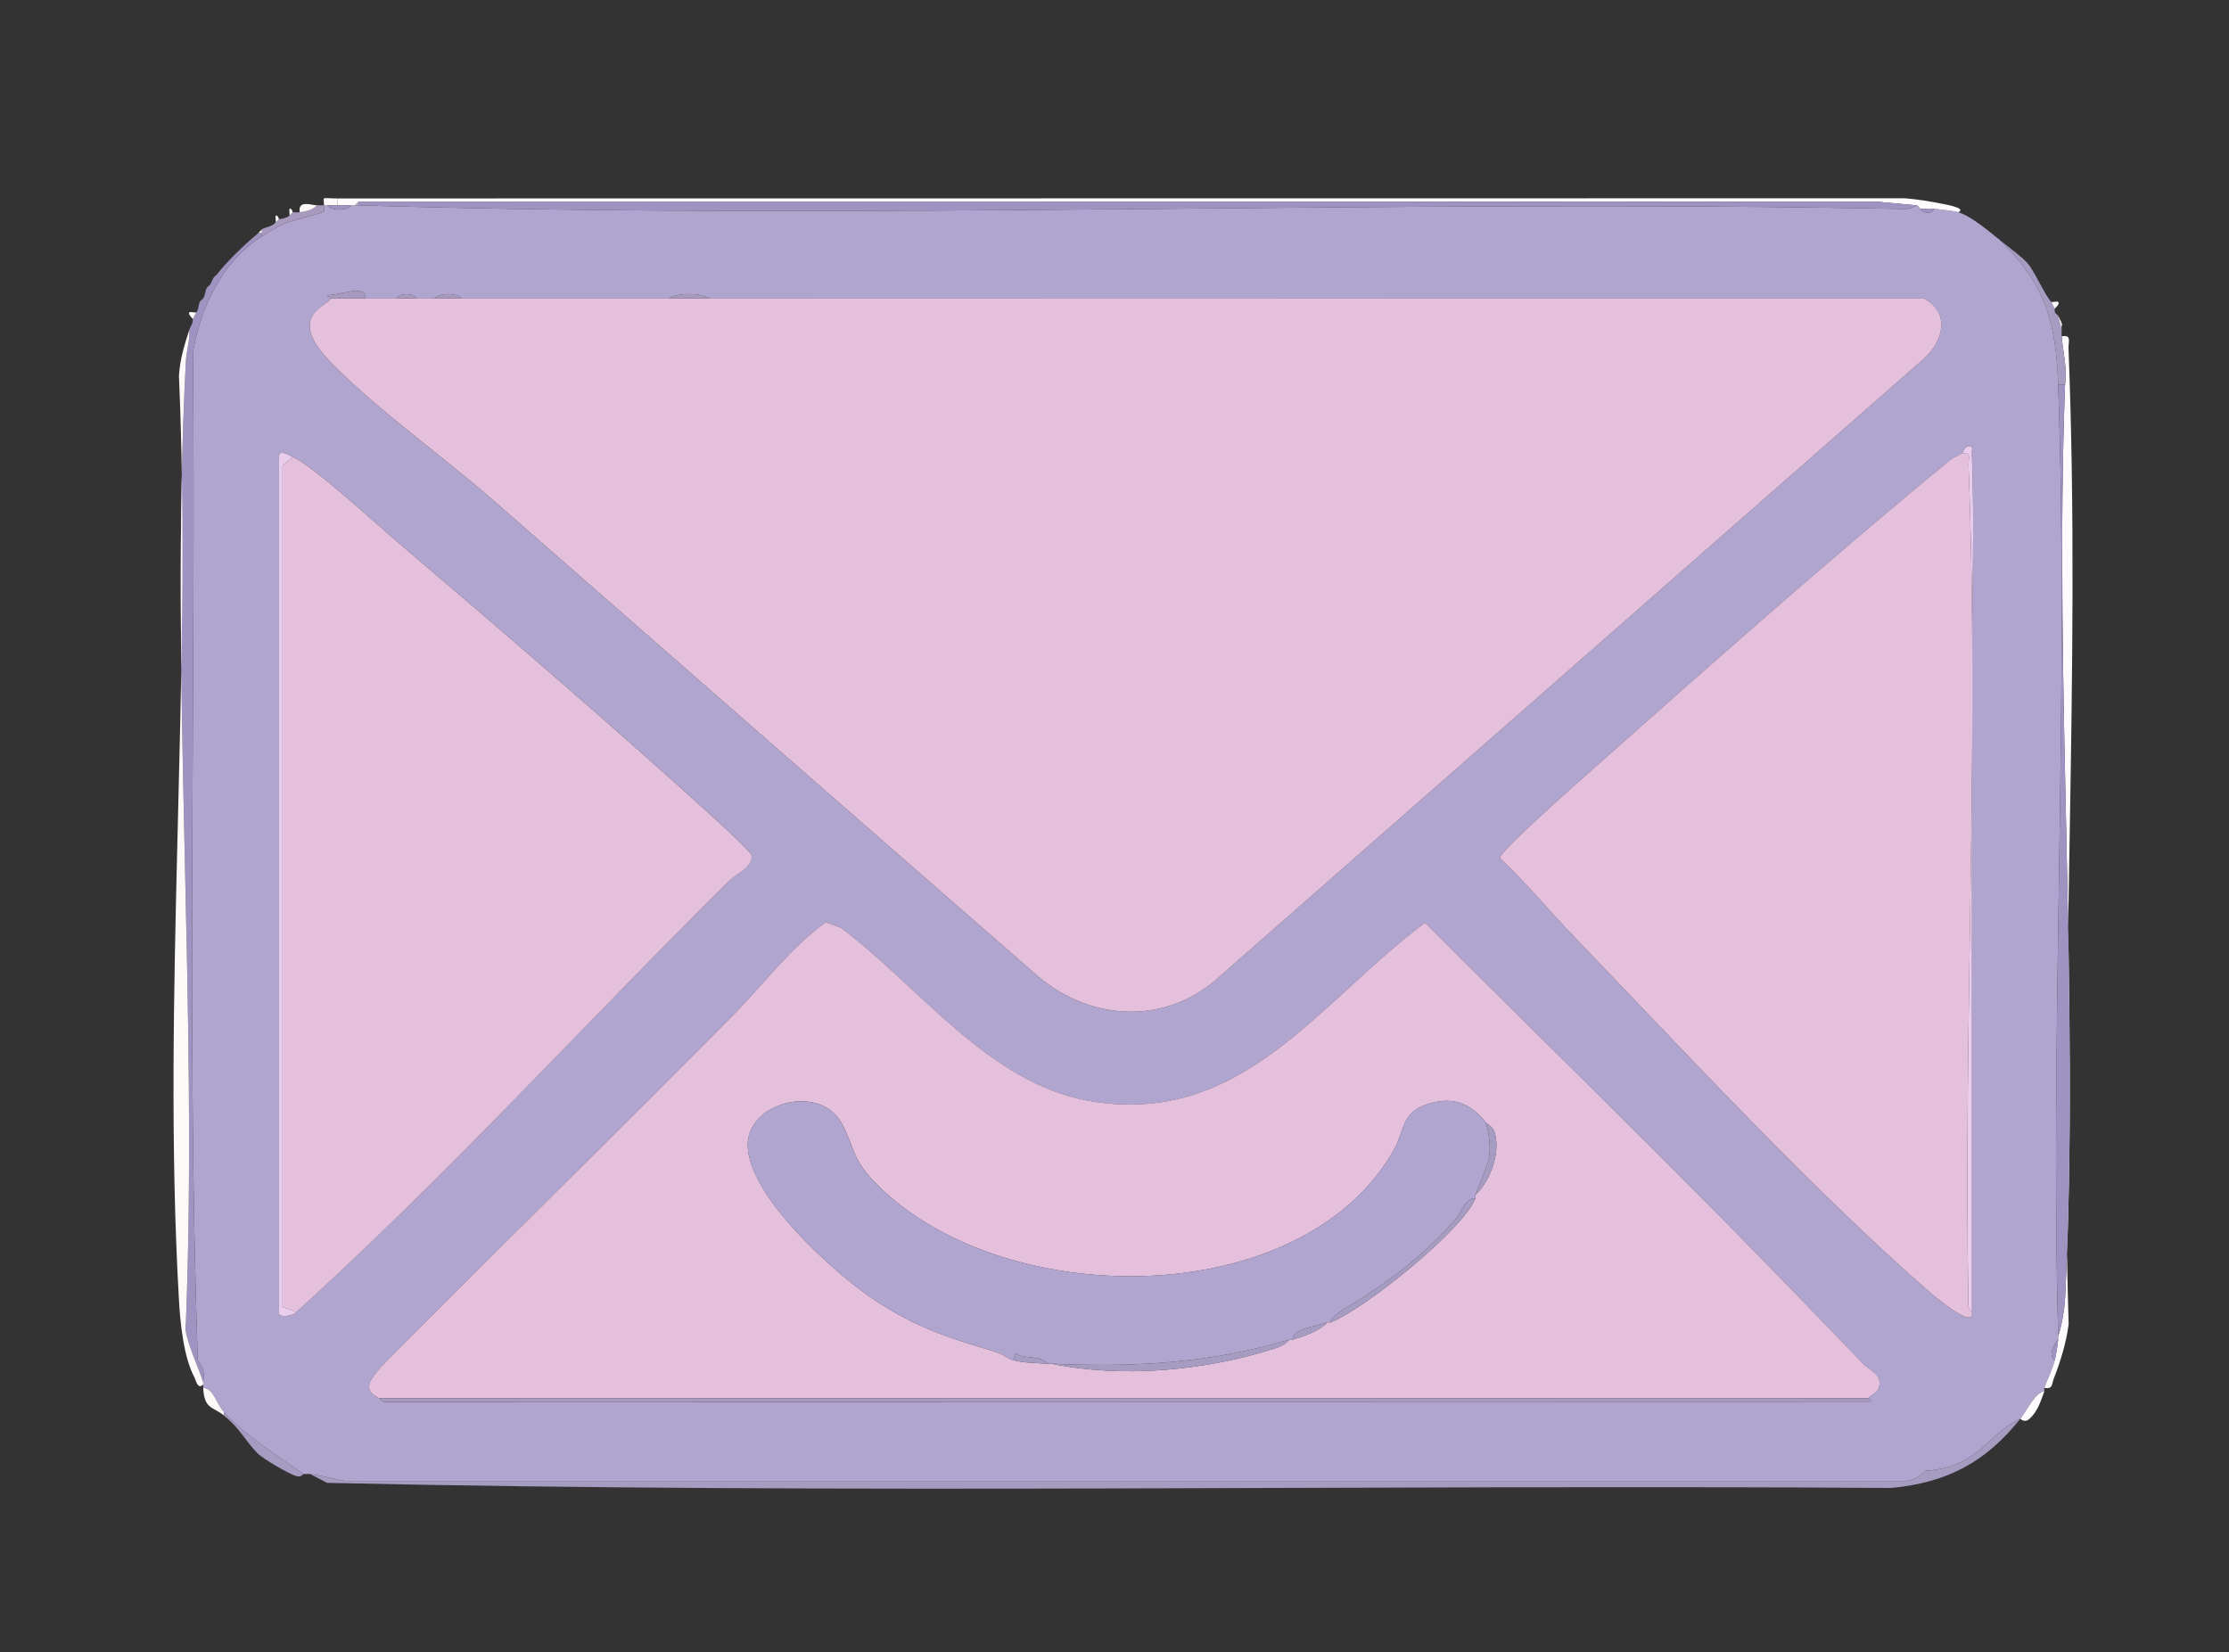 <?xml version="1.0" encoding="UTF-8"?>
<svg id="Capa_1" xmlns="http://www.w3.org/2000/svg" version="1.1" viewBox="0 0 646.49 479.24">
  <rect x="0" y="0" width="646.49" height="479.24" fill="#333333" stroke="none"/>
  <!-- Generator: Adobe Illustrator 29.7.1, SVG Export Plug-In . SVG Version: 2.1.1 Build 8)  -->
  <defs>
    <style>
      .st0 {
        fill: #eaccec;
      }

      .st1 {
        fill: #a69cc1;
      }

      .st2 {
        fill: #a89abe;
      }

      .st3 {
        fill: #b0a5cf;
      }

      .st4 {
        fill: #fdfbfd;
      }

      .st5 {
        fill: #bfa8c9;
      }

      .st6 {
        fill: #9e93c1;
      }

      .st7 {
        fill: #e4c0dc;
      }

      .st8 {
        fill: #e5c0dd;
      }

      .st9 {
        fill: #fcf9f8;
      }

      .st10 {
        fill: #b7b0c9;
      }
    </style>
  </defs>
  <path class="st3" d="M101.94,59.56c.33.01.67-.01,1,0s.67,0,1,0c149.01,4.45,299.28-1.88,448.61,1.07,1.95.04,3.21-1.07,3.39-1.07.48.01.91,1,1,1,.72,1.41,3.37,1.65,4,0,1.9.24,5.42.54,7,1,3.71,1.07,8.83,5.46,12,8,13.33,12.97,16.36,23.86,17,42,3.22,91.31-2.41,184.5,0,276-.02.33.03.67,0,1-1.3,1.3-3,4.81-1,6-.49,2.19-2.11,5.61-3,8-.11.29.11.71,0,1-2.71.32-4.89,5.36-7,8-9.93,4.58-11.83,13.98-27.38,15.05-.36.02-2.48,2.95-6.12,2.95H100.44c-1.43,0-7.58-1.66-10.5-2-.65-.08-1.34.06-2,0-7.63-5.6-16.67-10.9-23-18-2.46-2.76-2.85-6.7-6-7-.01-.33.02-.67,0-1-.12-1.76,1.04-3.75-1.58-6.92-3.28-97.26-.51-195.1-1.41-292.57,2.42-13.29,8.4-26.11,19.99-33.51,1.74-1.11,4.21-2.67,6.02-3.48,2.44-1.09,11.42-3.22,11.88-3.64.4-.37.02-1.32.1-1.87.33,0,.67,0,1,0,1.26,1.65,5.74,1.65,7,0ZM105.94,86.56c.58-4.44-7.66-.74-11.01-.98.09.48,1.02.91,1.01.98-.16,1.3-5.8,2.89-6.1,7.49-.26,4.07,3.38,8.25,6.07,11.03,13.11,13.54,32.46,27.21,47.04,39.96,52.8,46.2,105.6,92.41,158.5,138.5,15.45,12.74,36.81,13.68,51.95,0l204.55-179.45c5.71-5.15,7.83-13.39-.02-17.52h-143c-.67,0-1.33,0-2,0h-207c-2.87-1.7-9.33-1.67-12,0h-60c-1.54-1.67-6.42-1.68-8,0h-5c-.95-1.61-4.99-1.64-6,0h-9ZM568.94,131.56c-1.06.71-2.31,1.03-3.48,1.99-34.84,28.65-70.72,60.46-104.54,90.49-3.27,2.9-26.22,23.1-25.91,24.88,7.76,7.28,14.57,15.54,21.88,23.16,31.28,32.57,68.98,73.29,102.52,102.51.84.73,13.44,11.56,12.53,5.97,0-36.65,0-73.35,0-110v-1c0-24.65.03-49.35,0-74,0-.56,0-1.41,0-2-.02-20.09.78-41.02,0-61,0-.16.3.05,0-1-.2-.73.5-2.04-.51-2.01-1.63-.48-1.91,1.63-2.49,2.01ZM84.94,132.56c-.69-.3-3.77-2.31-4.01-.45v248.87c.17,1.31,4.31.68,5.01-.43,43.52-39.36,83.64-83.57,125.47-125.03,2.18-2.16,6.96-3.84,6.6-7.45-.08-.84-8.55-8.66-10.06-10.04-30.27-27.55-62.79-55.41-94-82-6.01-5.12-23.23-20.98-29.01-23.49ZM541.94,405.56c.89-1.11,2.56-1.67,2.9-2.66,1.46-4.24-2.55-5.33-4.42-7.28-12.07-12.59-24.37-25.26-36.45-37.58-29.88-30.46-60.55-60.17-90.67-90.4-31.1,23.22-53.29,59.51-97.59,51.66-28.96-5.13-49.33-33.33-71.81-50.18l-4.42-1.58c-10.05,7.18-17.84,17.74-26.51,26.56-33.89,34.43-68.59,68.09-102.54,102.46-2.72,3.38-5.79,6.38-.49,9.01.5.25,1.14,1.48,2.39,1.06l430.11-.06c1.24-.05-.53-.96-.5-1Z"/>
  <path class="st1" d="M585.94,411.56c-10.02,12.52-21.07,18.49-37.46,20.04-151.15-1.03-302.65,1.9-453.59-1.48l-4.95-2.56c2.92.34,9.07,2,10.5,2h452c3.63,0,5.76-2.93,6.12-2.95,15.55-1.07,17.45-10.47,27.38-15.05Z"/>
  <path class="st6" d="M75.94,68.56c-11.59,7.39-17.57,20.22-19.99,33.51.9,97.47-1.87,195.3,1.41,292.57,2.61,3.18,1.46,5.17,1.58,6.92.62-.67-6.12-14.35-5.04-17.46,3.61-91.99-4.68-187.5-.01-279.08.17-3.27,1.19-6.21,1.05-9.45.31-.96,1.03-1.67,1-3l1-2c.66-.53.64-2.41,1-3l1-1c.59-.98.66-2.48,1-3l1-1c.4-.59.59-1.43,1-2l1-1c3.27-4.16,7.93-8.56,12-12h1v1Z"/>
  <path class="st9" d="M58.94,401.56c-1.59,1.71-2.14-1.28-2.5-1.96-3.18-5.82-4.16-15.83-4.54-22.5-5-87.63,3.87-179.96,0-268.08.35-5.2,1.57-8.84,3.04-13.46.14,3.25-.88,6.19-1.05,9.45-4.67,91.58,3.62,187.09.01,279.08-1.09,3.11,5.66,16.8,5.04,17.46Z"/>
  <path class="st4" d="M97.94,57.56l454.55-.05c3.79.31,7.58.94,11.3,1.7.23.05,6.85,1.17,4.16,2.35-1.58-.46-5.1-.76-7-1-1.26-.16-2.69.07-4,0-.09,0-.52-.99-1-1l-11.45-1.05-440.55.05-1,1c-.33-.01-.67.01-1,0-1.33-.05-2.67.06-4,0v-2Z"/>
  <path class="st4" d="M597.94,97.56c3.03-.56,1.92,1.53,2,3.45,3.7,93.5-2.8,189.34.04,283.08-.67,5.3-2.36,10.81-4.3,15.75-.61,1.57-.27,3.23-2.74,2.71.89-2.39,2.51-5.81,3-8,.43-1.89.82-4.07,1-6,.03-.33-.02-.67,0-1,1.09-3.12,1.88-8.16,2.04-11.46,4.24-86.92-3.27-177.28-.04-264.54.65-4.87-.57-9.37-1-14Z"/>
  <path class="st1" d="M579.94,69.56c2.12,1.7,6.31,4.82,7.95,6.59,2.13,2.3,5.21,9.56,7.05,11.41l1,2c-.19,1.54.8,1.6,1,2l1,4c.07.66-.06,1.34,0,2,.43,4.63,1.65,9.13,1,14h-2c-.64-18.14-3.67-29.03-17-42Z"/>
  <path class="st1" d="M64.94,409.56c6.33,7.1,15.37,12.4,23,18-.1,0-.4.98-1.94.61-2.05-.5-9.89-5.13-11.43-6.74-3.58-3.73-4.73-6.82-9.63-10.87v-1Z"/>
  <path class="st2" d="M93.94,59.56c-.08.55.3,1.5-.1,1.87-.46.42-9.44,2.55-11.88,3.64-1.81.81-4.28,2.38-6.02,3.48v-2c.85-.7,2.88-.68,4-2l1-1c.7.04,2.61-.51,3-1l1-1c.5.1,1.42.05,2,0,1.68-.15,3.8-.71,5-2,.67-.01,1.33,0,2,0Z"/>
  <path class="st4" d="M592.94,403.56c-1.02,2.7-1.9,5.93-4.48,8.11-1.34,1.13-2.4-.16-2.52-.11,2.11-2.64,4.29-7.68,7-8Z"/>
  <path class="st9" d="M64.94,409.56v1c-3.11-2.57-5.73-1.69-6-8,3.15.3,3.54,4.24,6,7Z"/>
  <path class="st9" d="M91.94,59.56c-1.2,1.29-3.32,1.85-5,2-.62-3.74,3.62-1.97,5-2Z"/>
  <path class="st9" d="M97.94,57.56v2c-.99-.05-2,0-3,0-.33,0-.67,0-1,0,.09-.59-.18-1.87,0-2,.28-.21,3.03.04,4.01,0Z"/>
  <path class="st4" d="M597.94,95.56l-1-4c1.85,3.62.8,1.96,1,4Z"/>
  <path class="st4" d="M594.94,87.56c.21.21,1.69-.27,2,.02.63.6-.98,1.86-1,1.98l-1-2Z"/>
  <path class="st9" d="M56.94,90.56l-1,2c0-.11-1.56-1.45-.99-1.99.24-.23,1.71.22,1.99,0Z"/>
  <path class="st9" d="M80.94,63.56l-1,1c.19-.22-.13-1.41.01-2,.75-.24.85.99.99,1Z"/>
  <path class="st9" d="M84.94,61.56l-1,1c.19-.23-.13-1.41.01-2,.8-.26.84.97.99,1Z"/>
  <path class="st9" d="M57.94,87.56c.31-.5.86-.77,1-1l-1,1Z"/>
  <path class="st9" d="M59.94,83.56c.32-.48.82-.74,1-1l-1,1Z"/>
  <path class="st9" d="M61.94,80.56c.28-.39.73-.66,1-1l-1,1Z"/>
  <path class="st9" d="M75.94,67.56h-1c.35-.3.63-.7,1-1v1Z"/>
  <path class="st7" d="M105.94,86.56h102c68.32,0,136.68-.07,205,0,.67,0,1.33,0,2,0,47.65.05,95.35-.04,143,0,7.85,4.13,5.73,12.37.02,17.52l-204.55,179.45c-15.15,13.69-36.51,12.75-51.95,0-52.9-46.09-105.7-92.29-158.5-138.5-14.58-12.75-33.93-26.42-47.04-39.96-2.7-2.79-6.33-6.96-6.07-11.03.3-4.6,5.93-6.19,6.1-7.49h10Z"/>
  <path class="st8" d="M109.94,405.56c-5.3-2.63-2.23-5.63.49-9.01,33.95-34.38,68.65-68.03,102.54-102.46,8.67-8.81,16.46-19.38,26.51-26.56l4.42,1.58c22.48,16.84,42.85,45.05,71.81,50.18,44.31,7.85,66.49-28.43,97.59-51.66,30.12,30.23,60.79,59.94,90.67,90.4,12.08,12.32,24.38,24.98,36.45,37.58,1.87,1.95,5.88,3.05,4.42,7.28-.34.99-2.01,1.56-2.9,2.66H109.94ZM286.94,391.56l3,1c.84.22,2.49,1.6,4,2,2.87.77,6.97.83,10,1,.33.02.67-.02,1,0,20.78,4.29,44.86,2,65-4.5,1.52-.49,2.98-1.23,4-2.5.31-.09.7.09,1,0,3.18-.97,7.97-2.53,10-5,.29-.11.71.11,1,0,9.8-3.83,38.36-26.76,42-36,.12-.29-.12-.73,0-1,4.35-4.02,7.35-12.32,5.55-18.08-.6-1.91-1.86-2.05-2.55-2.92-4.59-5.82-10.19-7.77-17.57-5.07-6.95,2.54-6.06,7.67-9.04,12.96-27.03,47.86-115.61,47.03-151.41,8.64-5.77-6.19-5.41-10.06-8.77-16.23-6.38-11.71-27.28-6.07-27.29,6.2,0,14.87,25.73,37.85,37.56,45.53,11.25,7.31,19.96,10.22,32.53,13.97Z"/>
  <path class="st7" d="M84.94,132.56c5.79,2.51,23,18.36,29.01,23.49,31.21,26.59,63.73,54.45,94,82,1.51,1.37,9.98,9.2,10.06,10.04.36,3.61-4.42,5.29-6.6,7.45-41.83,41.46-81.95,85.67-125.47,125.03l-4.01-1.47v-244.08s3.01-2.45,3.01-2.45Z"/>
  <path class="st7" d="M568.94,131.56c3.03-.56,1.92,1.53,2,3.45,3.15,79.81-1.48,161.97-.06,242.14.02,1.19-.12,2.73,1.06,3.4.92,5.59-11.68-5.24-12.53-5.97-33.53-29.22-71.24-69.94-102.52-102.51-7.32-7.62-14.13-15.88-21.88-23.16-.31-1.77,22.65-21.98,25.91-24.88,33.82-30.03,69.69-61.84,104.54-90.49,1.17-.96,2.41-1.29,3.48-1.99Z"/>
  <path class="st6" d="M555.94,59.56c-.18,0-1.44,1.11-3.39,1.07-149.33-2.95-299.6,3.38-448.61-1.07v-1l440.55-.05,11.45,1.05Z"/>
  <path class="st6" d="M598.94,111.56c-3.22,87.26,4.29,177.62.04,264.54-.16,3.3-.95,8.34-2.04,11.46-2.41-91.5,3.22-184.69,0-276h2Z"/>
  <path class="st2" d="M541.94,405.56s1.74.96.5,1l-430.11.06c-1.25.42-1.89-.81-2.39-1.06h432Z"/>
  <path class="st0" d="M84.94,132.56l-3,2.45v244.08s4,1.47,4,1.47c-.7,1.1-4.84,1.73-5.01.43v-248.87c.24-1.86,3.33.15,4.01.45Z"/>
  <path class="st0" d="M568.94,131.56c.58-.38.86-2.49,2.49-2.01,1.01-.03.31,1.28.51,2.01v1c.78,19.98-.02,40.91,0,61v2c.03,24.65,0,49.35,0,74v1c0,36.65,0,73.35,0,110-1.18-.68-1.04-2.21-1.06-3.4-1.43-80.17,3.21-162.33.06-242.14-.08-1.92,1.03-4.01-2-3.45Z"/>
  <path class="st2" d="M412.94,86.56c-68.32-.07-136.68,0-205,0h205Z"/>
  <path class="st2" d="M557.94,86.56c-47.65-.04-95.35.05-143,0h143Z"/>
  <path class="st2" d="M191.94,86.56h-55,55Z"/>
  <path class="st2" d="M95.94,86.56c0-.07-.92-.5-1.01-.98,3.35.24,11.59-3.46,11.01.98h-10Z"/>
  <path class="st2" d="M205.94,86.56h-12c2.67-1.67,9.13-1.7,12,0Z"/>
  <path class="st2" d="M133.94,86.56h-8c1.58-1.68,6.46-1.67,8,0Z"/>
  <path class="st6" d="M97.94,59.56c1.33.06,2.67-.05,4,0-1.26,1.65-5.74,1.65-7,0,1,0,2.01-.05,3,0Z"/>
  <path class="st2" d="M120.94,86.56h-6c1.01-1.64,5.05-1.61,6,0Z"/>
  <path class="st6" d="M560.94,60.56c-.63,1.65-3.28,1.41-4,0,1.31.07,2.74-.16,4,0Z"/>
  <path class="st6" d="M595.94,394.56c-2-1.19-.3-4.7,1-6-.18,1.93-.57,4.11-1,6Z"/>
  <path class="st5" d="M571.94,195.56v-2c0,.59,0,1.44,0,2Z"/>
  <path class="st5" d="M571.94,132.56v-1c.3,1.05,0,.84,0,1Z"/>
  <path class="st5" d="M571.94,270.56v-1,1Z"/>
  <path class="st10" d="M103.94,59.56c-.33,0-.67.01-1,0l1-1v1Z"/>
  <path class="st3" d="M286.94,391.56c-12.57-3.75-21.28-6.66-32.53-13.97-11.83-7.69-37.57-30.66-37.56-45.53,0-12.27,20.91-17.91,27.29-6.2,3.36,6.17,2.99,10.04,8.77,16.23,35.8,38.39,124.39,39.22,151.41-8.64,2.99-5.29,2.09-10.42,9.04-12.96,7.38-2.7,12.98-.75,17.57,5.07,1,3.28,1.47,7.04.93,10.44-.19,1.22-3.21,8.92-3.93,10.56-.12.27.12.71,0,1-3.08-.02-4.04,4.11-5.38,5.65-9.33,10.65-18.5,17.7-30.37,25.09-1.63,1.02-6.19,3.29-6.24,5.26-.29.11-.71-.11-1,0-2.78,1.07-10.36,1.86-10,5-.3.09-.69-.09-1,0-22.84,6.87-45.19,8.08-69,7-.33-.02-.67.02-1,0-2.48-2.65-6.57-1.19-9.52-2.98l-.48,1.98c-1.51-.4-3.16-1.78-4-2-.66-.18-1.95-.69-3-1Z"/>
  <path class="st1" d="M373.94,388.56c-1.01,1.27-2.48,2.01-4,2.5-20.15,6.5-44.22,8.79-65,4.5,23.81,1.08,46.16-.13,69-7Z"/>
  <path class="st1" d="M427.94,346.56c.72-1.64,3.74-9.34,3.93-10.56.54-3.4.07-7.16-.93-10.44.69.88,1.95,1.01,2.55,2.92,1.81,5.76-1.2,14.06-5.55,18.08Z"/>
  <path class="st1" d="M303.94,395.56c-3.03-.17-7.13-.23-10-1l.48-1.98c2.95,1.79,7.04.33,9.52,2.98Z"/>
  <path class="st1" d="M384.94,383.56c-2.03,2.47-6.82,4.03-10,5-.36-3.14,7.22-3.93,10-5Z"/>
  <path class="st1" d="M427.94,347.56c-3.64,9.24-32.2,32.17-42,36,.05-1.97,4.61-4.25,6.24-5.26,11.87-7.39,21.04-14.44,30.37-25.09,1.35-1.54,2.3-5.67,5.38-5.65Z"/>
  <path class="st1" d="M289.94,392.56l-3-1c1.05.31,2.34.82,3,1Z"/>
</svg>